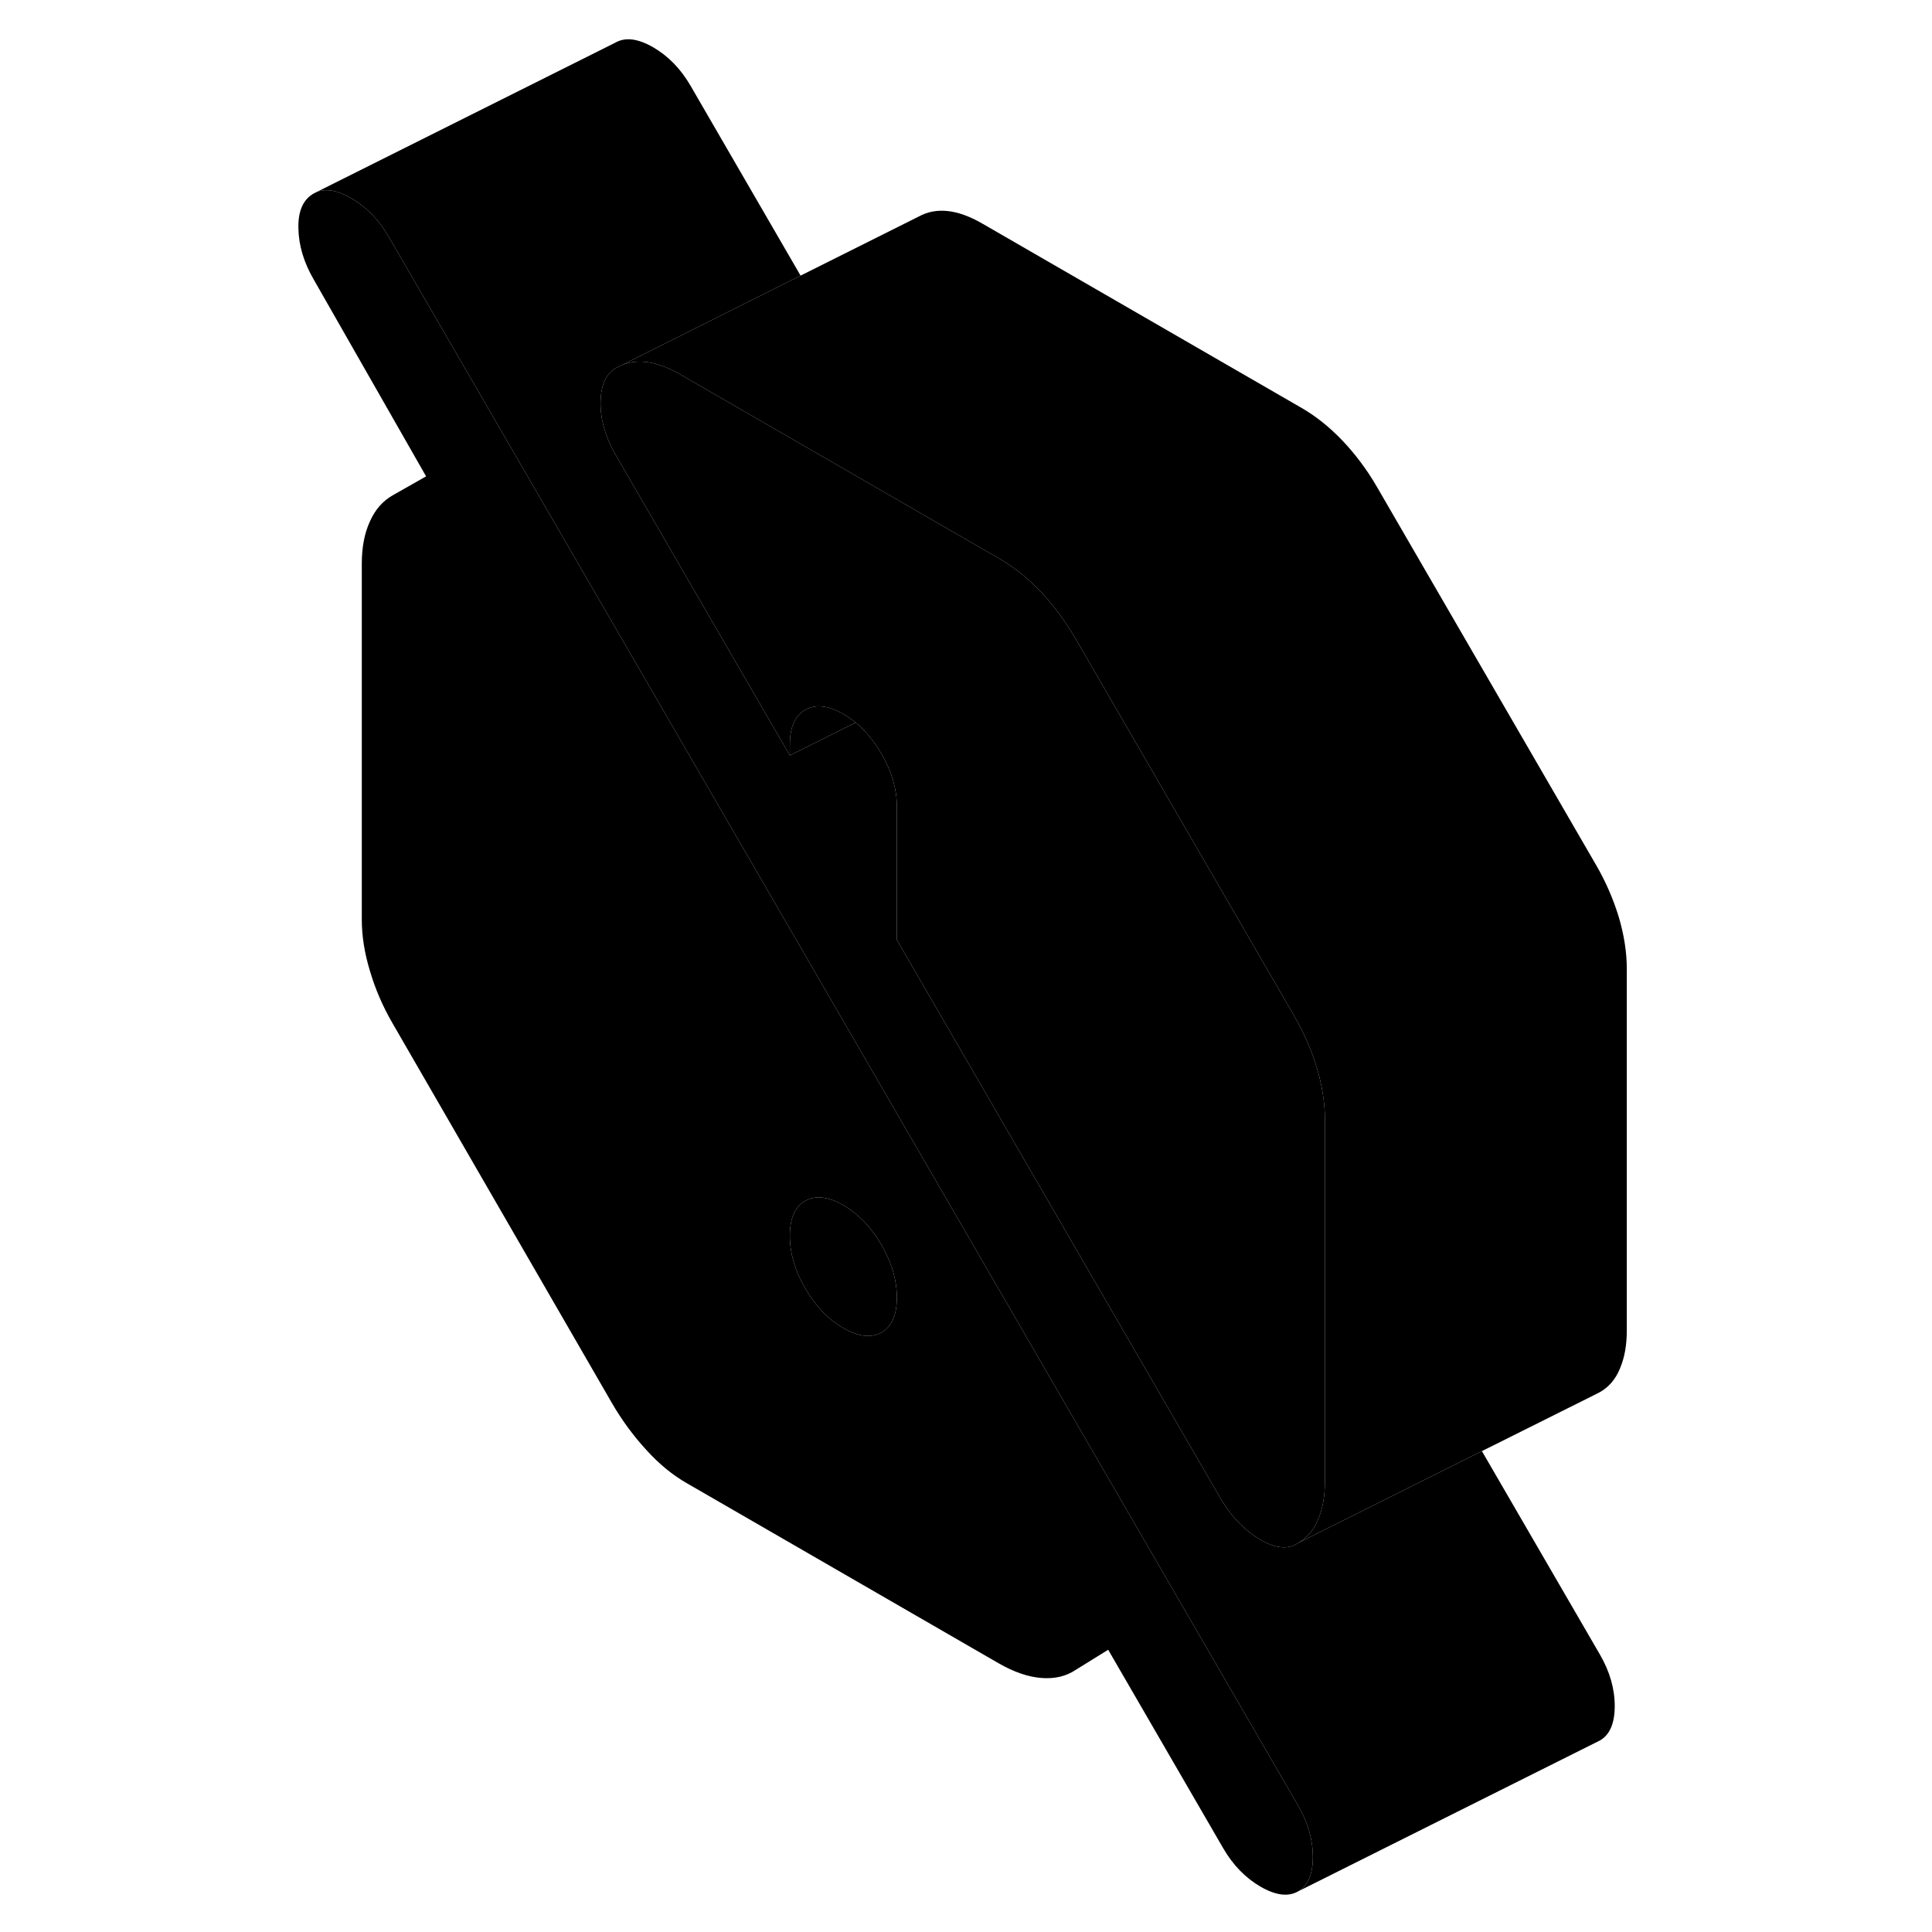 <svg width="24" height="24" viewBox="0 0 93 128" class="pr-icon-iso-duotone-secondary" xmlns="http://www.w3.org/2000/svg" stroke-width="1px" stroke-linecap="round" stroke-linejoin="round">
    <path d="M39.19 47.87L34.83 50.05V49.33C34.83 48.18 35.17 47.41 35.85 47.03C36.53 46.64 37.37 46.73 38.38 47.31C38.66 47.47 38.93 47.66 39.19 47.87Z" class="pr-icon-iso-duotone-primary-stroke" stroke-linejoin="round"/>
    <path d="M68.5 119.62L51.49 90.28L26.47 47.11L8.25 15.68C7.6 14.56 6.77 13.71 5.77 13.13C4.87 12.61 4.12 12.48 3.5 12.71L3.28 12.82C2.58 13.22 2.24 13.99 2.27 15.13C2.29 16.26 2.63 17.39 3.28 18.51L10.73 31.56L8.51 32.82C7.86 33.19 7.36 33.76 7.01 34.54C6.65 35.32 6.47 36.25 6.47 37.34V60.93C6.47 62.01 6.65 63.15 7.01 64.33C7.36 65.52 7.86 66.68 8.51 67.8L23.05 92.97C23.7 94.09 24.45 95.11 25.31 96.05C26.16 96.99 27.06 97.73 28.01 98.27L48.65 110.19C49.66 110.77 50.6 111.1 51.49 111.17C52.38 111.24 53.14 111.06 53.79 110.62L55.92 109.3L63.54 122.45C64.19 123.57 65.02 124.42 66.02 125C67.03 125.58 67.85 125.68 68.5 125.31C69.15 124.94 69.48 124.18 69.48 123.03C69.48 121.88 69.15 120.74 68.5 119.62ZM40.9 88.28C40.22 88.66 39.38 88.57 38.38 87.99C37.37 87.41 36.53 86.53 35.85 85.36C35.17 84.19 34.83 83.03 34.83 81.87C34.83 80.71 35.17 79.95 35.85 79.56C36.53 79.18 37.37 79.27 38.38 79.85C39.38 80.43 40.22 81.31 40.9 82.48C41.58 83.65 41.92 84.81 41.92 85.97C41.92 87.13 41.58 87.89 40.9 88.28Z" class="pr-icon-iso-duotone-primary-stroke" stroke-linejoin="round"/>
    <path d="M41.92 85.97C41.92 87.12 41.58 87.89 40.9 88.28C40.22 88.66 39.38 88.57 38.38 87.99C37.37 87.41 36.53 86.53 35.85 85.36C35.17 84.19 34.83 83.03 34.83 81.87C34.83 80.71 35.17 79.95 35.85 79.56C36.53 79.18 37.37 79.27 38.38 79.85C39.38 80.43 40.22 81.31 40.9 82.48C41.58 83.65 41.92 84.81 41.92 85.97Z" class="pr-icon-iso-duotone-primary-stroke" stroke-linejoin="round"/>
    <path d="M70.28 74.17V98.17C70.28 99.12 70.13 99.95 69.83 100.66C69.82 100.69 69.8 100.72 69.79 100.75C69.5 101.42 69.07 101.91 68.5 102.23C67.85 102.67 67.03 102.6 66.02 102.02C65.02 101.44 64.16 100.57 63.45 99.42L61.5 96.06L41.92 62.27V53.43C41.92 52.28 41.58 51.11 40.9 49.94C40.41 49.1 39.84 48.41 39.19 47.87C38.93 47.66 38.66 47.47 38.38 47.31C37.37 46.73 36.53 46.64 35.85 47.03C35.17 47.41 34.83 48.18 34.83 49.33V50.05L26.47 35.63L23.22 30.02C22.57 28.84 22.26 27.69 22.29 26.59C22.32 25.49 22.66 24.75 23.31 24.38L23.68 24.2C24.17 23.99 24.7 23.92 25.26 23.98C25.81 24.03 26.4 24.22 27.02 24.52C27.2 24.6 27.38 24.7 27.56 24.8L45.26 35.02L48.74 37.03C49.69 37.58 50.59 38.3 51.45 39.2C51.98 39.76 52.47 40.36 52.92 41.01C53.2 41.4 53.46 41.81 53.71 42.23L68.24 67.3C68.89 68.42 69.39 69.58 69.75 70.76C70.1 71.95 70.28 73.09 70.28 74.17Z" class="pr-icon-iso-duotone-primary-stroke" stroke-linejoin="round"/>
    <path d="M89.48 113.03C89.48 114.18 89.15 114.94 88.5 115.31L68.5 125.31C69.15 124.94 69.48 124.18 69.48 123.03C69.48 121.88 69.15 120.74 68.5 119.62L51.49 90.28L26.47 47.11L8.25 15.68C7.6 14.56 6.77 13.71 5.77 13.13C4.87 12.61 4.12 12.48 3.5 12.71L23.28 2.82C23.93 2.45 24.76 2.55 25.77 3.13C26.77 3.71 27.6 4.56 28.25 5.68L35.54 18.26L23.68 24.2L23.31 24.38C22.66 24.75 22.32 25.49 22.29 26.59C22.26 27.69 22.57 28.84 23.22 30.02L26.47 35.63L34.83 50.05L39.19 47.87C39.84 48.41 40.41 49.1 40.9 49.94C41.58 51.11 41.92 52.28 41.92 53.43V62.27L61.5 96.06L63.45 99.42C64.16 100.57 65.02 101.44 66.02 102.02C67.03 102.6 67.85 102.67 68.5 102.23L70.81 101.07H70.82L80.68 96.14L88.5 109.62C89.15 110.74 89.48 111.88 89.48 113.03Z" class="pr-icon-iso-duotone-primary-stroke" stroke-linejoin="round"/>
    <path d="M90.279 64.17V88.17C90.279 89.12 90.13 89.95 89.83 90.66C89.54 91.37 89.1 91.89 88.5 92.23L88.13 92.42L80.68 96.14L70.82 101.07H70.81L68.5 102.23C69.07 101.91 69.5 101.42 69.79 100.75C69.8 100.72 69.82 100.69 69.83 100.66C70.13 99.95 70.279 99.12 70.279 98.17V74.17C70.279 73.09 70.1 71.95 69.75 70.76C69.39 69.58 68.89 68.42 68.24 67.3L53.71 42.23C53.46 41.81 53.2 41.4 52.92 41.01C52.47 40.36 51.98 39.76 51.45 39.2C50.59 38.3 49.69 37.58 48.74 37.03L45.26 35.02L27.56 24.8C27.38 24.7 27.2 24.6 27.02 24.52C26.399 24.22 25.81 24.03 25.26 23.98C24.7 23.92 24.17 23.99 23.68 24.2L35.54 18.26L43.38 14.34C43.95 14.03 44.58 13.91 45.26 13.98C45.97 14.05 46.74 14.33 47.56 14.8L68.74 27.03C69.69 27.58 70.59 28.3 71.45 29.2C72.3 30.1 73.06 31.11 73.71 32.23L88.24 57.3C88.89 58.42 89.39 59.58 89.75 60.76C90.1 61.95 90.279 63.09 90.279 64.17Z" class="pr-icon-iso-duotone-primary-stroke" stroke-linejoin="round"/>
    <path d="M23.68 24.2L23.31 24.38" class="pr-icon-iso-duotone-primary-stroke" stroke-linejoin="round"/>
</svg>